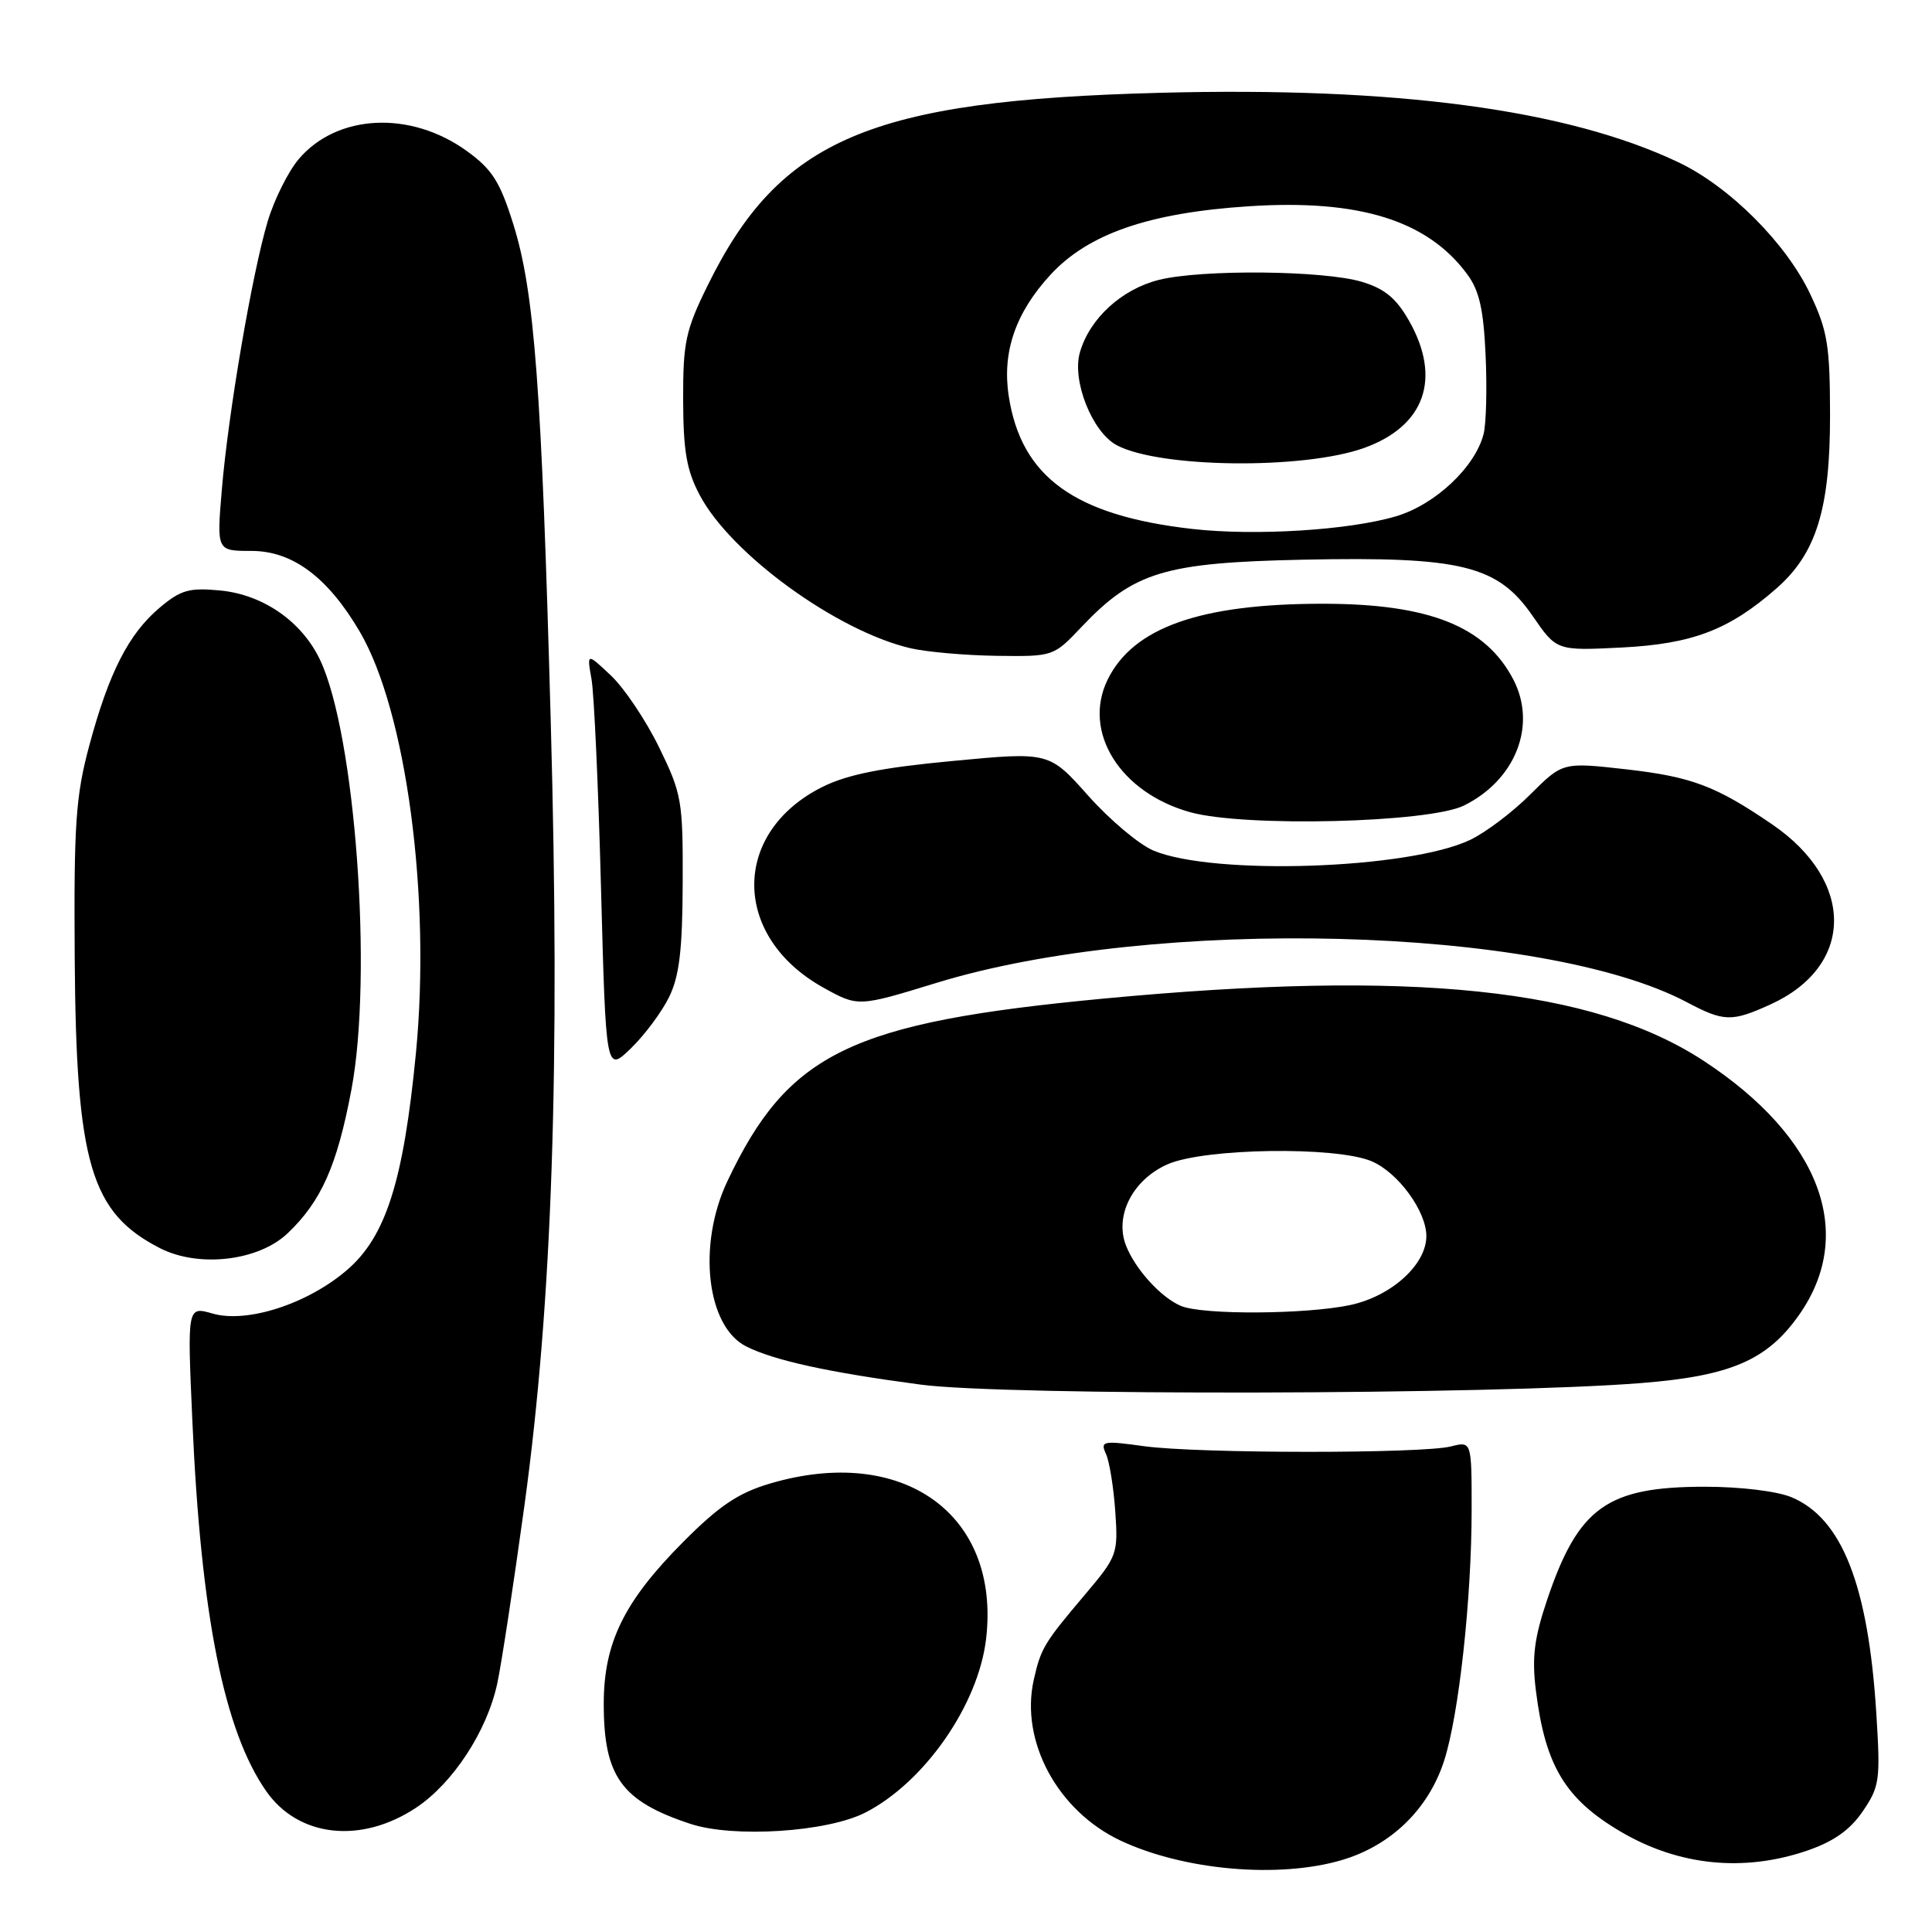<?xml version="1.0" encoding="UTF-8" standalone="no"?>
<!DOCTYPE svg PUBLIC "-//W3C//DTD SVG 1.1//EN" "http://www.w3.org/Graphics/SVG/1.1/DTD/svg11.dtd" >
<svg xmlns="http://www.w3.org/2000/svg" xmlns:xlink="http://www.w3.org/1999/xlink" version="1.1" viewBox="0 0 256 256">
 <g >
 <path fill="currentColor"
d=" M 177.83 246.46 C 184.33 244.53 189.28 239.72 191.35 233.32 C 193.31 227.26 195.00 211.85 195.00 200.02 C 195.00 190.96 195.00 190.96 192.25 191.66 C 188.40 192.63 158.73 192.61 151.61 191.63 C 146.11 190.87 145.77 190.94 146.55 192.66 C 147.01 193.67 147.56 197.10 147.78 200.29 C 148.17 205.90 148.05 206.22 143.77 211.29 C 138.35 217.69 137.92 218.40 136.98 222.58 C 135.15 230.72 140.14 239.96 148.48 243.89 C 156.89 247.84 169.46 248.94 177.83 246.46 Z  M 239.48 245.21 C 242.99 244.00 245.15 242.47 246.83 240.00 C 249.06 236.73 249.18 235.88 248.62 227.00 C 247.55 210.04 244.07 201.18 237.38 198.39 C 235.48 197.59 230.60 197.00 225.93 197.00 C 212.93 197.00 209.14 199.72 204.99 212.02 C 203.29 217.08 202.97 219.63 203.51 223.98 C 204.75 234.00 207.41 238.40 214.83 242.75 C 222.49 247.23 231.07 248.09 239.48 245.21 Z  M 55.12 239.54 C 60.01 236.30 64.54 229.38 65.89 223.07 C 66.45 220.47 68.07 209.83 69.50 199.42 C 73.19 172.43 74.24 141.37 72.98 95.74 C 71.76 51.14 70.82 38.69 68.02 29.72 C 66.25 24.07 65.23 22.46 61.87 20.02 C 54.40 14.61 44.63 15.09 39.56 21.11 C 38.18 22.75 36.34 26.44 35.48 29.30 C 33.42 36.15 30.23 54.80 29.39 64.93 C 28.71 73.00 28.71 73.00 33.32 73.00 C 38.77 73.00 43.44 76.49 47.67 83.70 C 53.84 94.23 57.12 118.84 55.11 139.57 C 53.46 156.54 51.13 163.88 45.95 168.31 C 40.72 172.79 32.72 175.37 28.16 174.05 C 24.81 173.09 24.81 173.09 25.49 188.29 C 26.62 214.03 29.69 229.37 35.29 237.36 C 39.56 243.45 47.84 244.36 55.12 239.54 Z  M 114.65 240.18 C 122.48 236.18 129.63 225.92 130.66 217.18 C 132.61 200.66 119.65 191.35 101.99 196.59 C 97.79 197.84 95.29 199.53 90.50 204.34 C 82.68 212.21 80.00 217.68 80.00 225.77 C 80.00 235.40 82.35 238.66 91.48 241.67 C 97.20 243.56 109.60 242.76 114.65 240.18 Z  M 217.50 183.26 C 229.31 182.32 234.15 180.24 238.36 174.27 C 245.99 163.48 241.23 150.73 225.78 140.59 C 211.07 130.94 187.17 128.45 146.22 132.32 C 112.70 135.49 104.44 139.49 96.39 156.50 C 92.39 164.93 93.62 175.75 98.86 178.40 C 102.57 180.27 109.79 181.85 122.00 183.47 C 133.34 184.97 197.88 184.83 217.50 183.26 Z  M 38.11 163.42 C 42.56 159.19 44.66 154.48 46.56 144.41 C 49.42 129.29 47.09 97.31 42.41 87.44 C 39.99 82.34 34.87 78.79 29.16 78.24 C 25.07 77.85 23.95 78.17 21.16 80.52 C 17.05 83.98 14.42 89.13 11.82 98.83 C 10.03 105.50 9.78 109.18 9.90 127.00 C 10.09 154.16 12.01 160.70 21.22 165.40 C 26.35 168.01 34.25 167.09 38.11 163.42 Z  M 88.67 132.09 C 90.02 129.32 90.43 125.86 90.46 117.00 C 90.50 106.07 90.34 105.18 87.32 99.00 C 85.57 95.42 82.70 91.15 80.94 89.50 C 77.76 86.50 77.76 86.50 78.38 90.00 C 78.72 91.92 79.29 104.44 79.64 117.80 C 80.29 142.11 80.29 142.11 83.61 138.90 C 85.43 137.13 87.71 134.07 88.67 132.09 Z  M 234.58 133.10 C 245.73 128.04 245.85 116.78 234.83 109.24 C 227.37 104.14 224.16 102.93 215.49 101.94 C 207.07 100.99 207.07 100.99 202.78 105.26 C 200.43 107.62 196.83 110.33 194.78 111.30 C 186.62 115.17 160.81 116.04 152.85 112.71 C 150.95 111.92 147.06 108.65 144.21 105.45 C 139.02 99.62 139.02 99.62 126.26 100.83 C 116.86 101.71 112.31 102.62 109.00 104.26 C 96.88 110.29 96.93 124.11 109.11 130.87 C 113.71 133.42 113.71 133.42 124.11 130.23 C 152.95 121.38 204.44 122.71 223.50 132.79 C 228.43 135.40 229.45 135.43 234.58 133.10 Z  M 194.00 106.73 C 200.83 103.34 203.66 96.11 200.54 90.07 C 196.87 82.99 189.38 80.00 175.28 80.00 C 159.07 80.00 150.16 83.14 146.77 90.05 C 143.38 96.96 148.40 105.03 157.70 107.62 C 164.91 109.63 189.38 109.03 194.00 106.73 Z  M 143.29 83.09 C 150.23 75.77 154.26 74.55 172.70 74.16 C 193.67 73.73 198.46 74.91 203.09 81.63 C 206.26 86.23 206.26 86.23 214.88 85.80 C 224.27 85.32 229.12 83.47 235.41 77.95 C 240.68 73.32 242.50 67.42 242.49 55.00 C 242.48 45.78 242.16 43.83 239.88 39.00 C 236.68 32.22 229.18 24.72 222.37 21.49 C 207.64 14.50 184.95 11.47 153.60 12.30 C 115.26 13.31 103.32 18.40 93.77 37.82 C 90.84 43.77 90.50 45.37 90.52 52.99 C 90.54 59.78 90.98 62.33 92.72 65.61 C 96.86 73.43 110.85 83.59 120.62 85.89 C 122.75 86.39 127.89 86.84 132.04 86.90 C 139.57 87.00 139.60 86.99 143.29 83.09 Z  M 156.50 173.05 C 153.84 171.95 150.36 168.11 149.17 164.96 C 147.68 161.01 150.14 156.28 154.72 154.27 C 159.59 152.13 177.02 151.87 181.74 153.87 C 185.24 155.35 189.00 160.48 189.00 163.79 C 189.00 167.56 184.38 171.75 178.93 172.92 C 173.09 174.17 159.41 174.25 156.50 173.05 Z  M 158.00 70.09 C 142.37 68.32 135.30 63.20 133.66 52.46 C 132.77 46.64 134.57 41.42 139.20 36.40 C 144.21 30.97 152.26 28.19 165.49 27.33 C 180.08 26.38 189.13 29.19 194.40 36.32 C 196.01 38.48 196.58 40.98 196.85 47.08 C 197.05 51.44 196.93 56.13 196.59 57.49 C 195.49 61.87 190.18 66.87 184.98 68.41 C 178.78 70.26 166.32 71.03 158.00 70.09 Z  M 180.74 59.36 C 188.79 56.48 191.04 50.16 186.72 42.53 C 185.02 39.53 183.49 38.26 180.48 37.35 C 175.40 35.82 159.21 35.67 153.54 37.09 C 148.60 38.34 144.37 42.22 143.09 46.70 C 142.01 50.44 144.72 57.25 147.97 58.99 C 153.64 62.02 172.69 62.24 180.74 59.36 Z "/>
</g>
</svg>